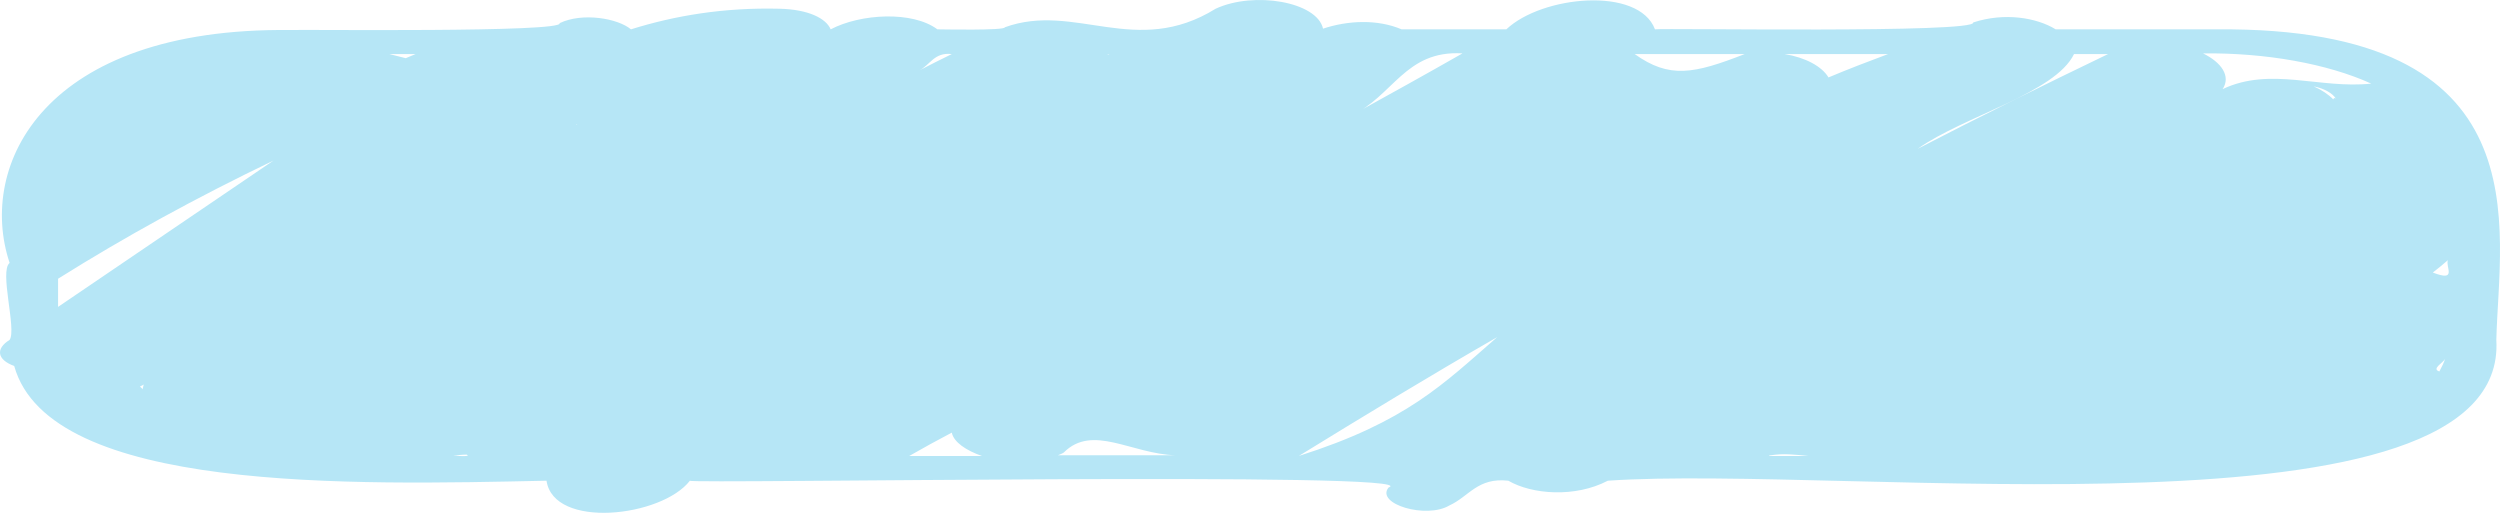 <svg width="390" height="80" viewBox="0 0 390 80" fill="none" xmlns="http://www.w3.org/2000/svg">
	<path d="M345.813 4.577H320.687C317.725 2.755 312.72 1.897 307.817 3.505C308.43 5.22 259.709 4.362 258.177 4.577C255.624 -2.175 240.507 -0.675 234.992 4.577H218.649C214.87 2.969 210.274 3.183 206.393 4.47C205.473 0.29 195.668 -1.425 189.642 1.362C177.181 9.078 167.682 0.29 156.753 4.255C156.855 4.791 146.743 4.577 146.233 4.577C142.351 1.683 134.282 2.112 129.584 4.577C128.869 2.862 126.111 1.469 121.617 1.362C112.935 1.147 105.275 2.433 98.431 4.577C96.388 2.862 90.873 1.897 87.298 3.612C88.115 5.113 46.749 4.577 45.217 4.684C6.914 4.255 -3.606 25.69 1.501 41.016C-0.133 42.302 2.624 51.412 1.501 53.02C-0.746 54.413 -0.44 56.128 2.216 57.092C7.731 76.919 55.124 75.633 85.255 74.99C86.379 82.6 103.232 80.671 107.624 74.99C107.113 75.526 223.654 73.49 216.607 76.062C214.564 78.634 222.531 80.992 226.106 78.849C229.17 77.455 230.498 74.454 235.298 74.99C238.975 77.134 245.716 77.67 250.823 74.99C287.798 72.418 391.367 85.601 389.427 53.02C389.835 35.657 397.087 4.148 345.813 4.577ZM380.54 57.95C379.213 57.521 381.255 56.556 381.46 55.913C381.255 56.556 380.949 57.199 380.54 57.95ZM21.827 60.307C22.031 60.2 22.235 60.093 22.439 59.986C22.337 60.2 22.337 60.415 22.235 60.736C22.133 60.522 21.929 60.415 21.827 60.307ZM89.852 19.474C89.852 19.474 89.954 19.367 90.056 19.367C89.954 19.474 89.852 19.474 89.852 19.474ZM63.295 9.078C62.478 8.864 61.559 8.649 60.742 8.435H64.827C64.317 8.649 63.806 8.864 63.295 9.078ZM72.794 70.918C73.713 71.347 70.649 71.025 70.547 71.132C71.262 71.025 72.079 70.918 72.794 70.918ZM272.17 8.435C264.204 11.543 260.424 12.293 255.011 8.435C255.113 8.435 272.17 8.435 272.17 8.435ZM379.519 42.517C380.336 41.873 381.153 41.23 381.868 40.587C381.46 41.659 383.4 44.017 379.519 42.517ZM363.994 15.509C363.279 14.758 362.155 14.008 360.93 13.472C362.564 13.794 363.892 14.544 364.402 15.401C364.3 15.294 364.096 15.187 363.994 15.509ZM299.135 23.225C306.387 18.081 320.585 14.544 323.547 8.435H328.858C318.848 13.258 308.839 18.188 299.135 23.225ZM148.48 67.488C148.786 68.989 150.727 70.275 153.178 71.132H141.841C144.088 69.846 146.233 68.667 148.48 67.488ZM165.945 70.596C170.44 66.095 176.466 70.811 183.411 71.025H165.026C165.23 70.918 165.639 70.811 165.945 70.596ZM276.256 71.025C278.197 70.703 280.035 70.918 282.078 71.132H275.95C276.052 71.025 276.154 71.025 276.256 71.025ZM369.918 13.044C361.849 13.901 354.188 10.364 346.732 13.901C348.06 11.865 346.528 9.721 343.668 8.328C353.473 8.221 363.075 9.935 369.918 13.044ZM285.244 12.079C284.223 10.364 281.669 8.971 278.401 8.435H294.539C291.373 9.614 288.309 10.793 285.244 12.079ZM210.683 18.081C217.322 15.08 219.16 7.792 228.148 8.328C222.326 11.65 216.504 14.866 210.683 18.081ZM172.789 8.542C172.789 8.435 172.891 8.435 173.095 8.435C172.993 8.435 172.891 8.542 172.789 8.542ZM143.373 11.007C145.109 10.15 145.722 8.114 148.48 8.435C146.743 9.292 145.007 10.15 143.373 11.007ZM9.059 43.481C19.477 36.944 30.611 30.834 42.663 25.047C31.428 32.657 20.295 40.266 9.059 47.875V43.481ZM202.614 71.132C212.725 64.916 222.939 58.7 233.562 52.591C225.186 59.879 219.467 65.773 202.614 71.132Z" fill="#B6E6F6" />
</svg>
